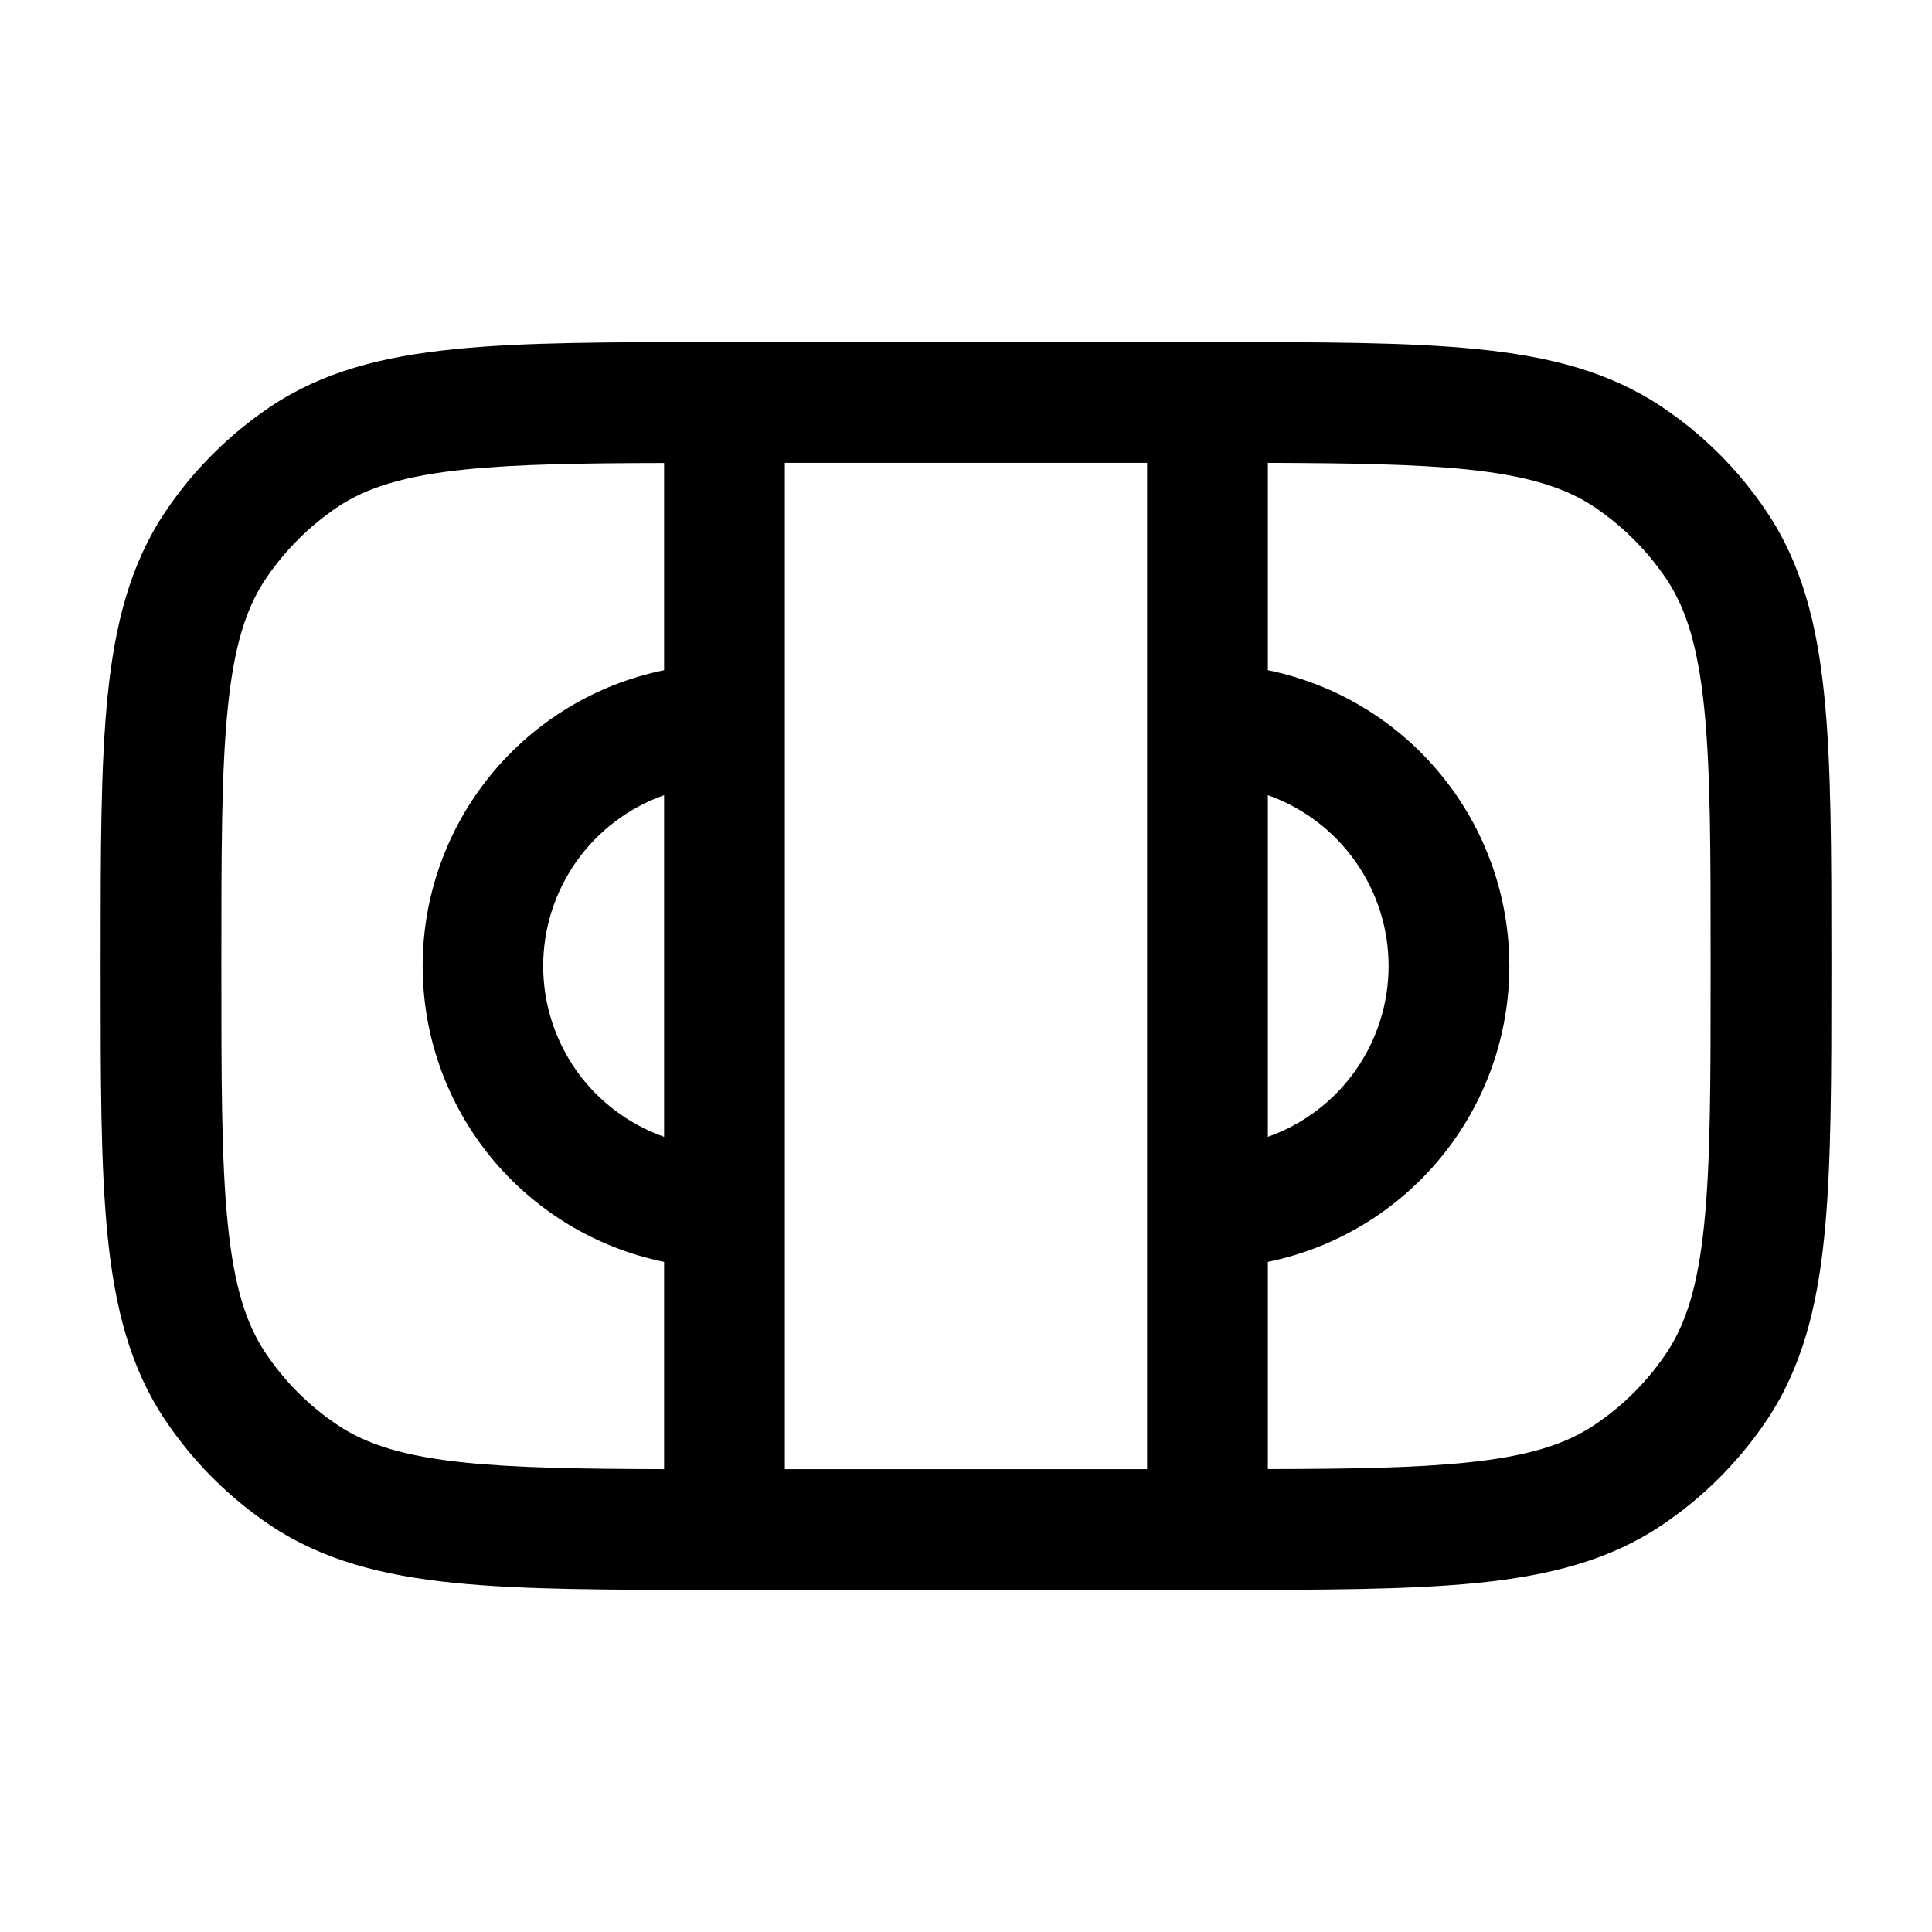 <svg width="26" height="26" viewBox="0 0 26 26" fill="none" xmlns="http://www.w3.org/2000/svg">
<path fill-rule="evenodd" clip-rule="evenodd" d="M17.062 6.229V9.019C17.98 9.207 18.804 9.705 19.396 10.431C19.989 11.156 20.312 12.064 20.312 13C20.312 13.937 19.989 14.845 19.396 15.57C18.804 16.295 17.98 16.794 17.062 16.982V19.77C18.186 19.768 19.038 19.754 19.727 19.683C20.561 19.599 21.065 19.439 21.456 19.177C21.84 18.921 22.171 18.59 22.427 18.207C22.688 17.816 22.849 17.311 22.934 16.478C23.021 15.632 23.021 14.539 23.021 13C23.021 11.462 23.021 10.369 22.934 9.523C22.848 8.689 22.688 8.185 22.427 7.794C22.169 7.411 21.84 7.081 21.456 6.823C21.065 6.562 20.56 6.401 19.727 6.316C19.038 6.247 18.186 6.233 17.062 6.229ZM15.437 19.771V6.229H10.562V19.771H15.437ZM8.937 19.771V16.982C8.02 16.794 7.195 16.295 6.603 15.57C6.011 14.845 5.688 13.937 5.688 13C5.688 12.064 6.011 11.156 6.603 10.431C7.195 9.705 8.02 9.207 8.937 9.019V6.231C7.814 6.233 6.961 6.247 6.272 6.317C5.438 6.402 4.934 6.562 4.543 6.823C4.16 7.081 3.83 7.411 3.573 7.794C3.312 8.185 3.15 8.69 3.066 9.523C2.979 10.369 2.979 11.462 2.979 13C2.979 14.539 2.979 15.632 3.066 16.478C3.151 17.312 3.312 17.816 3.573 18.207C3.829 18.59 4.16 18.922 4.543 19.177C4.934 19.439 5.439 19.6 6.272 19.684C6.961 19.754 7.814 19.768 8.937 19.771ZM8.937 10.701C8.462 10.869 8.05 11.18 7.758 11.592C7.467 12.004 7.31 12.496 7.31 13C7.31 13.505 7.467 13.997 7.758 14.409C8.05 14.82 8.462 15.131 8.937 15.299V10.701ZM17.062 15.299C17.538 15.131 17.949 14.82 18.24 14.408C18.531 13.996 18.687 13.505 18.687 13C18.687 12.496 18.531 12.004 18.24 11.593C17.949 11.181 17.538 10.87 17.062 10.701V15.299ZM19.892 4.7C20.854 4.797 21.657 5.003 22.359 5.472C22.921 5.847 23.403 6.329 23.778 6.891C24.248 7.593 24.453 8.397 24.55 9.358C24.646 10.296 24.646 11.472 24.646 12.955V13.046C24.646 14.529 24.646 15.704 24.55 16.642C24.453 17.605 24.247 18.407 23.779 19.109C23.402 19.67 22.92 20.152 22.359 20.528C21.657 20.999 20.853 21.203 19.892 21.301C18.954 21.396 17.778 21.396 16.295 21.396H9.704C8.221 21.396 7.046 21.396 6.108 21.301C5.146 21.203 4.343 20.997 3.641 20.529C3.08 20.153 2.598 19.67 2.222 19.109C1.752 18.407 1.547 17.603 1.449 16.642C1.354 15.704 1.354 14.529 1.354 13.046V12.955C1.354 11.472 1.354 10.296 1.449 9.358C1.547 8.396 1.753 7.593 2.222 6.891C2.598 6.331 3.08 5.849 3.641 5.472C4.343 5.002 5.147 4.797 6.108 4.7C7.046 4.604 8.221 4.604 9.704 4.604H16.295C17.778 4.604 18.954 4.604 19.892 4.7Z" fill="black"/>
</svg>
